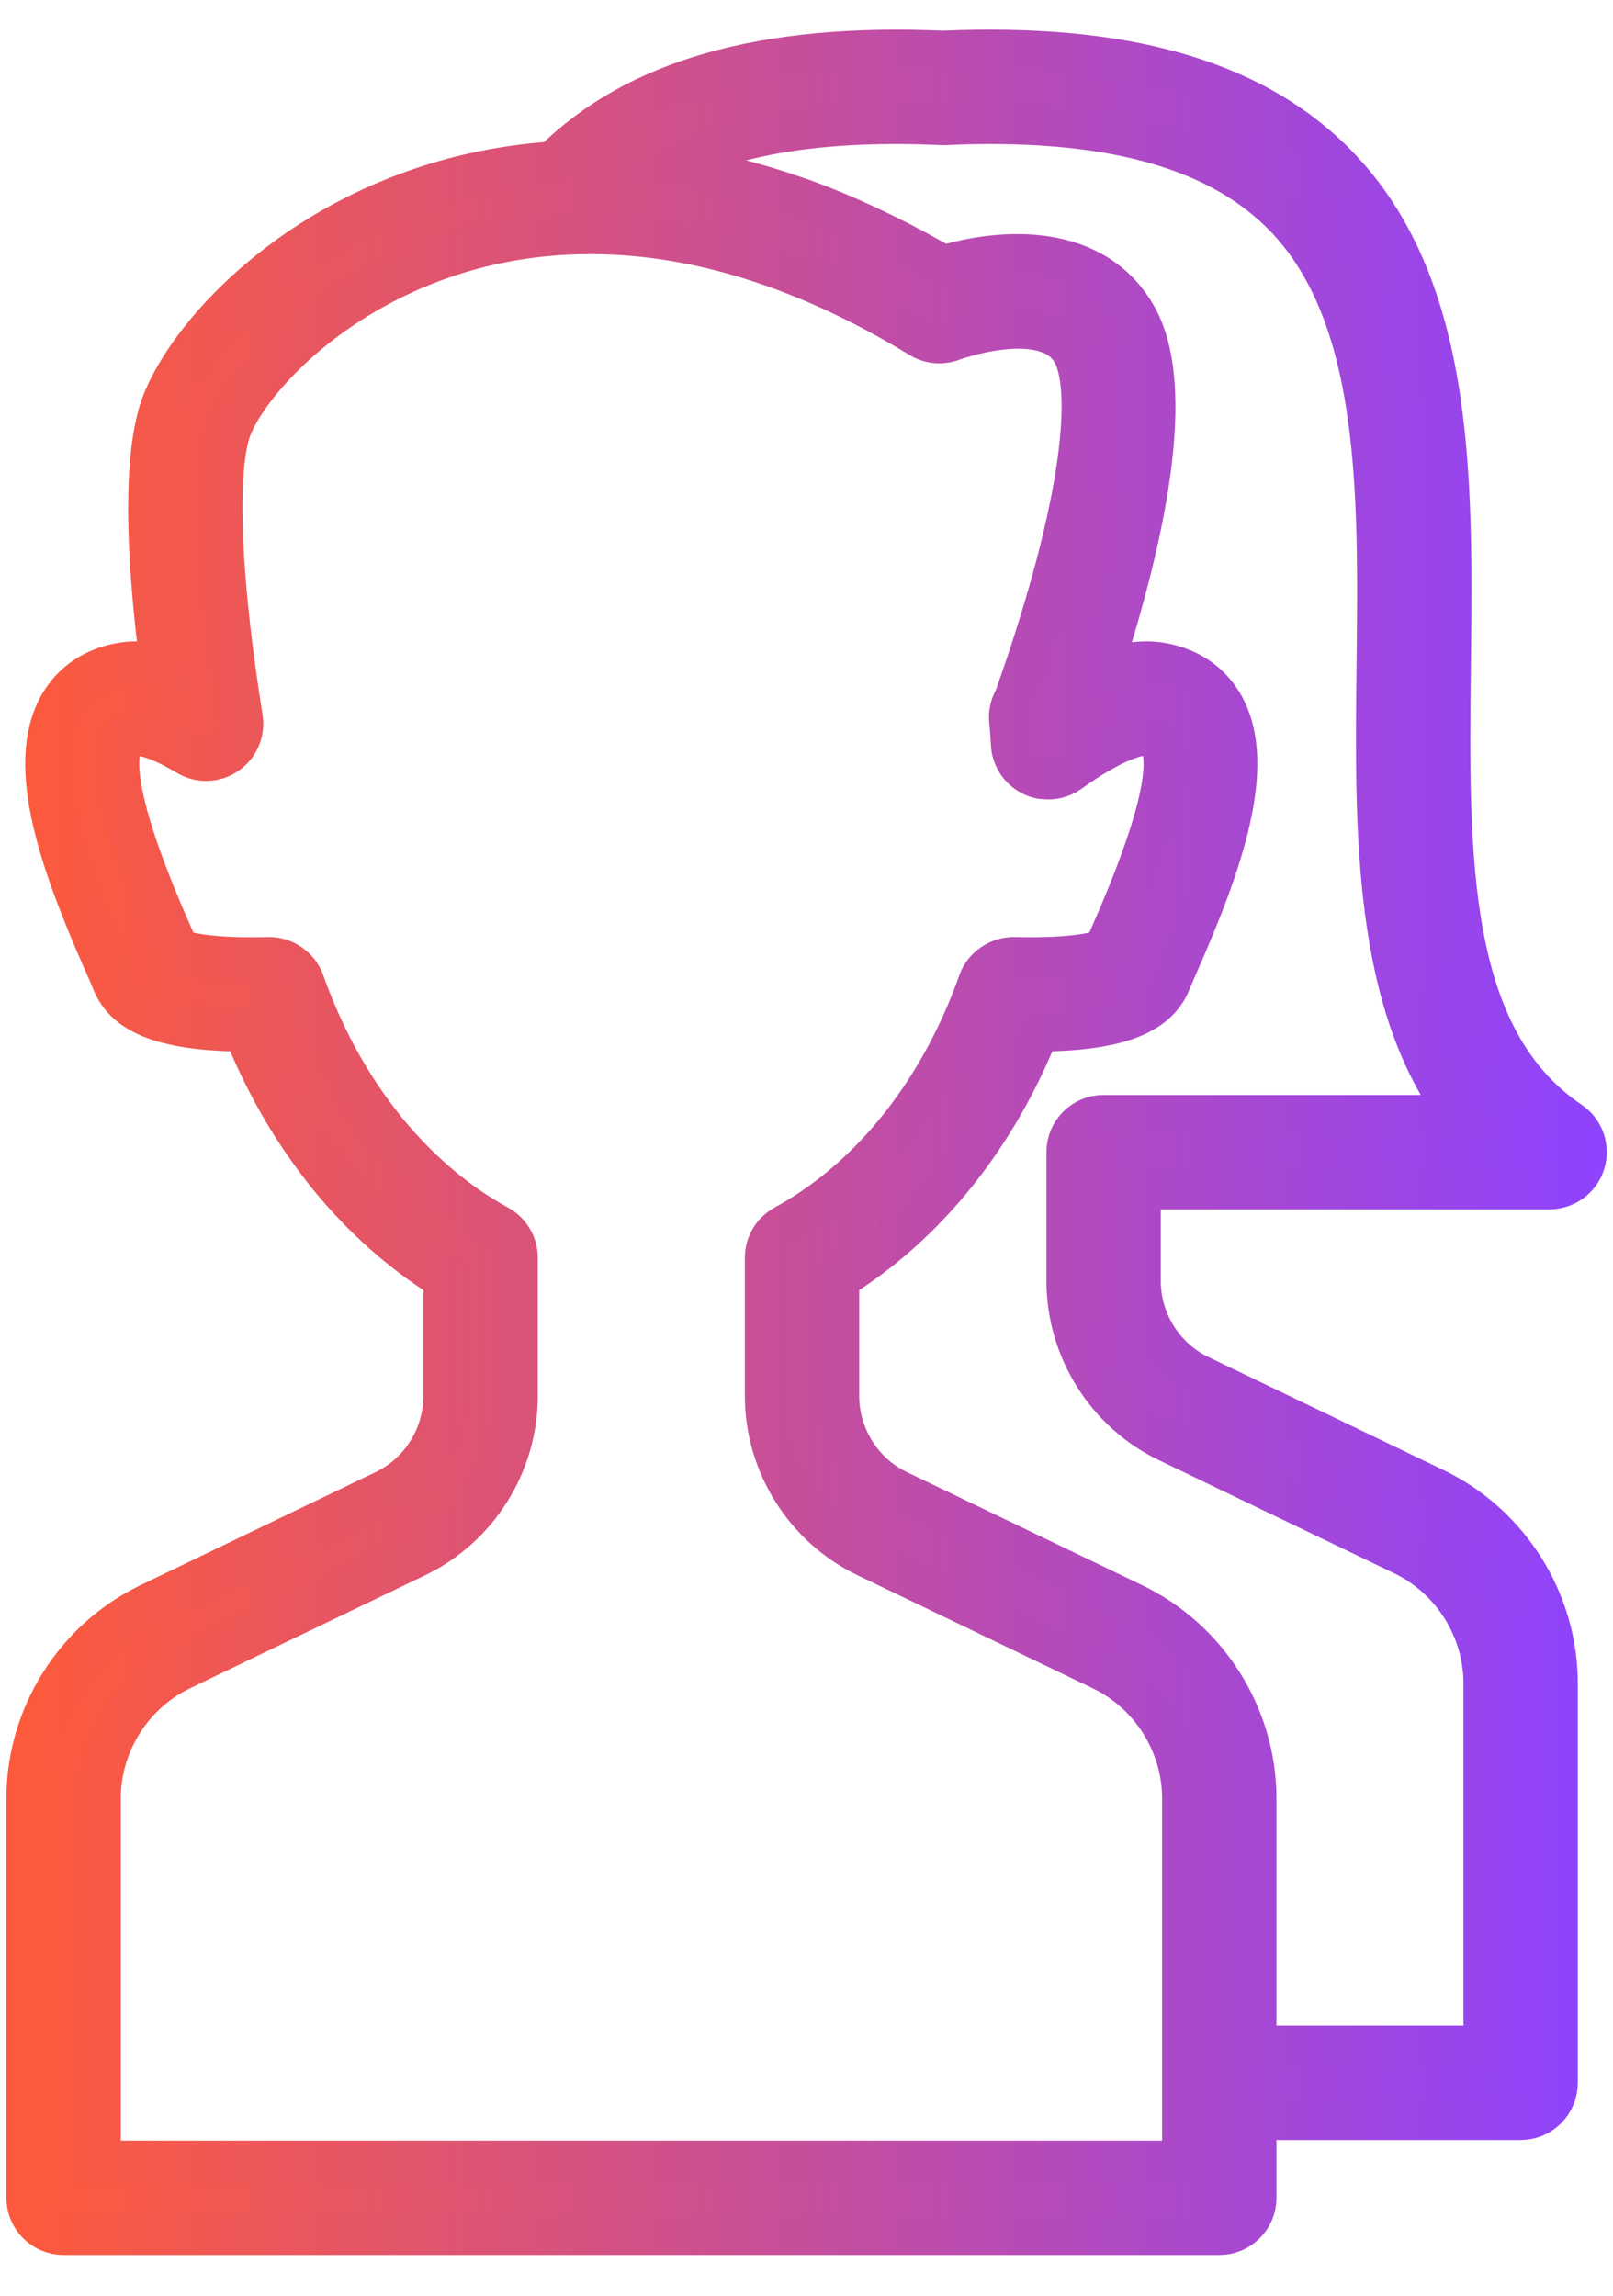 <svg width="26" height="37" viewBox="0 0 26 37" fill="none" xmlns="http://www.w3.org/2000/svg">
<mask id="path-1-outside-1" maskUnits="userSpaceOnUse" x="-0.555" y="-0.18" width="27" height="37" fill="black">
<rect fill="white" x="-0.555" y="-0.18" width="27" height="37"/>
<path d="M6.202 24.034L2.41 25.857C1.216 26.433 0.445 27.662 0.445 28.988V35.421C0.445 35.741 0.705 36 1.024 36H19.654C19.974 36 20.233 35.741 20.233 35.421V34.147H24.511C24.831 34.147 25.09 33.888 25.09 33.568V27.131C25.09 25.807 24.319 24.579 23.125 24.003L19.332 22.18C18.746 21.9 18.368 21.298 18.368 20.645V19.147H24.978C25.233 19.147 25.457 18.981 25.532 18.737C25.606 18.494 25.513 18.23 25.302 18.088C23.296 16.732 23.331 13.81 23.367 10.718C23.402 7.662 23.439 4.502 21.436 2.563C20.106 1.278 18.068 0.712 15.198 0.837C12.301 0.711 10.248 1.301 8.919 2.622C5.201 2.873 2.914 5.417 2.562 6.697C2.302 7.647 2.41 9.267 2.6 10.726C2.382 10.676 2.18 10.666 1.991 10.694C1.402 10.784 1.104 11.121 0.957 11.388C0.427 12.354 0.998 13.944 1.694 15.519C1.75 15.646 1.795 15.747 1.82 15.811C2.028 16.348 2.67 16.593 3.942 16.606C4.263 17.403 4.674 18.13 5.168 18.771L5.294 18.934C5.853 19.62 6.482 20.18 7.167 20.603V22.498C7.167 23.151 6.789 23.753 6.202 24.034ZM15.172 1.996C15.19 1.996 15.207 1.996 15.224 1.996C17.77 1.881 19.538 2.34 20.63 3.396C22.275 4.988 22.241 7.894 22.209 10.704C22.177 13.387 22.145 16.145 23.536 17.989H17.789C17.469 17.989 17.21 18.248 17.21 18.568V20.645C17.21 21.741 17.847 22.754 18.831 23.225L22.622 25.047C23.418 25.431 23.932 26.249 23.932 27.131V32.988H20.233V28.988C20.233 27.661 19.46 26.432 18.264 25.857L14.471 24.034C13.886 23.754 13.507 23.151 13.507 22.498V20.603C14.906 19.74 16.035 18.341 16.732 16.606C18.002 16.593 18.645 16.349 18.858 15.812C18.885 15.742 18.932 15.637 18.99 15.504C19.68 13.934 20.245 12.348 19.717 11.387C19.57 11.12 19.272 10.784 18.68 10.693C18.402 10.653 18.087 10.699 17.735 10.831C18.425 8.707 18.966 6.259 18.304 5.1C17.633 3.92 16.152 4.011 15.207 4.299C14.976 4.164 14.746 4.04 14.516 3.92C14.45 3.886 14.384 3.854 14.318 3.821C14.141 3.732 13.965 3.649 13.789 3.571C13.729 3.544 13.669 3.515 13.608 3.49C13.384 3.393 13.16 3.304 12.936 3.223C12.885 3.205 12.833 3.189 12.782 3.171C12.604 3.11 12.427 3.053 12.25 3.002C12.178 2.98 12.105 2.96 12.032 2.94C11.85 2.891 11.668 2.848 11.487 2.809C11.443 2.8 11.398 2.788 11.353 2.779C11.162 2.741 10.971 2.708 10.781 2.682C11.855 2.137 13.306 1.912 15.172 1.996ZM8.024 19.762C7.353 19.396 6.737 18.87 6.202 18.215L6.085 18.064C5.587 17.417 5.184 16.665 4.887 15.829C4.803 15.593 4.567 15.438 4.327 15.444C3.336 15.469 2.97 15.355 2.866 15.31C2.837 15.24 2.798 15.153 2.753 15.051C1.837 12.978 1.823 12.218 1.973 11.945C1.99 11.914 2.019 11.861 2.164 11.839C2.207 11.833 2.453 11.817 3.023 12.16C3.216 12.276 3.459 12.271 3.646 12.144C3.833 12.018 3.929 11.795 3.894 11.573C3.551 9.424 3.472 7.758 3.679 7.003C3.918 6.135 5.908 3.897 9.192 3.76C10.996 3.683 12.895 4.244 14.839 5.429C14.993 5.523 15.182 5.539 15.35 5.474C15.365 5.468 16.872 4.924 17.298 5.673C17.611 6.222 17.528 7.984 16.366 11.261C16.35 11.29 16.334 11.321 16.325 11.344C16.289 11.434 16.276 11.531 16.287 11.628C16.301 11.748 16.308 11.871 16.315 11.998C16.327 12.209 16.453 12.397 16.644 12.488C16.692 12.511 16.741 12.527 16.792 12.536C16.802 12.537 16.813 12.536 16.823 12.537C16.965 12.554 17.112 12.522 17.232 12.435C17.898 11.955 18.336 11.812 18.509 11.839C18.656 11.861 18.685 11.914 18.702 11.945C18.918 12.338 18.658 13.379 17.929 15.039C17.882 15.146 17.842 15.237 17.812 15.309C17.708 15.354 17.345 15.467 16.347 15.444C16.11 15.44 15.871 15.593 15.787 15.829C15.709 16.051 15.623 16.267 15.529 16.476C14.875 17.942 13.87 19.095 12.65 19.762C12.464 19.864 12.349 20.059 12.349 20.27V22.498C12.349 23.594 12.986 24.607 13.97 25.078L17.762 26.901C18.559 27.284 19.075 28.104 19.075 28.988V33.568V34.842H1.604V28.988C1.604 28.104 2.118 27.284 2.913 26.901L6.703 25.079C7.689 24.607 8.326 23.594 8.326 22.498V20.27C8.326 20.059 8.21 19.864 8.024 19.762Z"/>
</mask>
<path d="M6.202 24.034L2.41 25.857C1.216 26.433 0.445 27.662 0.445 28.988V35.421C0.445 35.741 0.705 36 1.024 36H19.654C19.974 36 20.233 35.741 20.233 35.421V34.147H24.511C24.831 34.147 25.09 33.888 25.09 33.568V27.131C25.09 25.807 24.319 24.579 23.125 24.003L19.332 22.18C18.746 21.9 18.368 21.298 18.368 20.645V19.147H24.978C25.233 19.147 25.457 18.981 25.532 18.737C25.606 18.494 25.513 18.23 25.302 18.088C23.296 16.732 23.331 13.81 23.367 10.718C23.402 7.662 23.439 4.502 21.436 2.563C20.106 1.278 18.068 0.712 15.198 0.837C12.301 0.711 10.248 1.301 8.919 2.622C5.201 2.873 2.914 5.417 2.562 6.697C2.302 7.647 2.41 9.267 2.6 10.726C2.382 10.676 2.18 10.666 1.991 10.694C1.402 10.784 1.104 11.121 0.957 11.388C0.427 12.354 0.998 13.944 1.694 15.519C1.75 15.646 1.795 15.747 1.82 15.811C2.028 16.348 2.67 16.593 3.942 16.606C4.263 17.403 4.674 18.13 5.168 18.771L5.294 18.934C5.853 19.62 6.482 20.18 7.167 20.603V22.498C7.167 23.151 6.789 23.753 6.202 24.034ZM15.172 1.996C15.19 1.996 15.207 1.996 15.224 1.996C17.77 1.881 19.538 2.34 20.63 3.396C22.275 4.988 22.241 7.894 22.209 10.704C22.177 13.387 22.145 16.145 23.536 17.989H17.789C17.469 17.989 17.21 18.248 17.21 18.568V20.645C17.21 21.741 17.847 22.754 18.831 23.225L22.622 25.047C23.418 25.431 23.932 26.249 23.932 27.131V32.988H20.233V28.988C20.233 27.661 19.46 26.432 18.264 25.857L14.471 24.034C13.886 23.754 13.507 23.151 13.507 22.498V20.603C14.906 19.74 16.035 18.341 16.732 16.606C18.002 16.593 18.645 16.349 18.858 15.812C18.885 15.742 18.932 15.637 18.99 15.504C19.68 13.934 20.245 12.348 19.717 11.387C19.57 11.12 19.272 10.784 18.68 10.693C18.402 10.653 18.087 10.699 17.735 10.831C18.425 8.707 18.966 6.259 18.304 5.1C17.633 3.92 16.152 4.011 15.207 4.299C14.976 4.164 14.746 4.04 14.516 3.92C14.45 3.886 14.384 3.854 14.318 3.821C14.141 3.732 13.965 3.649 13.789 3.571C13.729 3.544 13.669 3.515 13.608 3.49C13.384 3.393 13.16 3.304 12.936 3.223C12.885 3.205 12.833 3.189 12.782 3.171C12.604 3.11 12.427 3.053 12.25 3.002C12.178 2.98 12.105 2.96 12.032 2.94C11.85 2.891 11.668 2.848 11.487 2.809C11.443 2.8 11.398 2.788 11.353 2.779C11.162 2.741 10.971 2.708 10.781 2.682C11.855 2.137 13.306 1.912 15.172 1.996ZM8.024 19.762C7.353 19.396 6.737 18.87 6.202 18.215L6.085 18.064C5.587 17.417 5.184 16.665 4.887 15.829C4.803 15.593 4.567 15.438 4.327 15.444C3.336 15.469 2.97 15.355 2.866 15.31C2.837 15.24 2.798 15.153 2.753 15.051C1.837 12.978 1.823 12.218 1.973 11.945C1.99 11.914 2.019 11.861 2.164 11.839C2.207 11.833 2.453 11.817 3.023 12.16C3.216 12.276 3.459 12.271 3.646 12.144C3.833 12.018 3.929 11.795 3.894 11.573C3.551 9.424 3.472 7.758 3.679 7.003C3.918 6.135 5.908 3.897 9.192 3.76C10.996 3.683 12.895 4.244 14.839 5.429C14.993 5.523 15.182 5.539 15.35 5.474C15.365 5.468 16.872 4.924 17.298 5.673C17.611 6.222 17.528 7.984 16.366 11.261C16.35 11.29 16.334 11.321 16.325 11.344C16.289 11.434 16.276 11.531 16.287 11.628C16.301 11.748 16.308 11.871 16.315 11.998C16.327 12.209 16.453 12.397 16.644 12.488C16.692 12.511 16.741 12.527 16.792 12.536C16.802 12.537 16.813 12.536 16.823 12.537C16.965 12.554 17.112 12.522 17.232 12.435C17.898 11.955 18.336 11.812 18.509 11.839C18.656 11.861 18.685 11.914 18.702 11.945C18.918 12.338 18.658 13.379 17.929 15.039C17.882 15.146 17.842 15.237 17.812 15.309C17.708 15.354 17.345 15.467 16.347 15.444C16.11 15.44 15.871 15.593 15.787 15.829C15.709 16.051 15.623 16.267 15.529 16.476C14.875 17.942 13.87 19.095 12.65 19.762C12.464 19.864 12.349 20.059 12.349 20.27V22.498C12.349 23.594 12.986 24.607 13.97 25.078L17.762 26.901C18.559 27.284 19.075 28.104 19.075 28.988V33.568V34.842H1.604V28.988C1.604 28.104 2.118 27.284 2.913 26.901L6.703 25.079C7.689 24.607 8.326 23.594 8.326 22.498V20.27C8.326 20.059 8.21 19.864 8.024 19.762Z" fill="black"/>
<path d="M6.202 24.034L2.41 25.857C1.216 26.433 0.445 27.662 0.445 28.988V35.421C0.445 35.741 0.705 36 1.024 36H19.654C19.974 36 20.233 35.741 20.233 35.421V34.147H24.511C24.831 34.147 25.09 33.888 25.09 33.568V27.131C25.09 25.807 24.319 24.579 23.125 24.003L19.332 22.18C18.746 21.9 18.368 21.298 18.368 20.645V19.147H24.978C25.233 19.147 25.457 18.981 25.532 18.737C25.606 18.494 25.513 18.23 25.302 18.088C23.296 16.732 23.331 13.81 23.367 10.718C23.402 7.662 23.439 4.502 21.436 2.563C20.106 1.278 18.068 0.712 15.198 0.837C12.301 0.711 10.248 1.301 8.919 2.622C5.201 2.873 2.914 5.417 2.562 6.697C2.302 7.647 2.41 9.267 2.6 10.726C2.382 10.676 2.18 10.666 1.991 10.694C1.402 10.784 1.104 11.121 0.957 11.388C0.427 12.354 0.998 13.944 1.694 15.519C1.75 15.646 1.795 15.747 1.82 15.811C2.028 16.348 2.67 16.593 3.942 16.606C4.263 17.403 4.674 18.13 5.168 18.771L5.294 18.934C5.853 19.62 6.482 20.18 7.167 20.603V22.498C7.167 23.151 6.789 23.753 6.202 24.034ZM15.172 1.996C15.19 1.996 15.207 1.996 15.224 1.996C17.77 1.881 19.538 2.34 20.63 3.396C22.275 4.988 22.241 7.894 22.209 10.704C22.177 13.387 22.145 16.145 23.536 17.989H17.789C17.469 17.989 17.21 18.248 17.21 18.568V20.645C17.21 21.741 17.847 22.754 18.831 23.225L22.622 25.047C23.418 25.431 23.932 26.249 23.932 27.131V32.988H20.233V28.988C20.233 27.661 19.46 26.432 18.264 25.857L14.471 24.034C13.886 23.754 13.507 23.151 13.507 22.498V20.603C14.906 19.74 16.035 18.341 16.732 16.606C18.002 16.593 18.645 16.349 18.858 15.812C18.885 15.742 18.932 15.637 18.99 15.504C19.68 13.934 20.245 12.348 19.717 11.387C19.57 11.12 19.272 10.784 18.68 10.693C18.402 10.653 18.087 10.699 17.735 10.831C18.425 8.707 18.966 6.259 18.304 5.1C17.633 3.92 16.152 4.011 15.207 4.299C14.976 4.164 14.746 4.04 14.516 3.92C14.45 3.886 14.384 3.854 14.318 3.821C14.141 3.732 13.965 3.649 13.789 3.571C13.729 3.544 13.669 3.515 13.608 3.49C13.384 3.393 13.16 3.304 12.936 3.223C12.885 3.205 12.833 3.189 12.782 3.171C12.604 3.11 12.427 3.053 12.25 3.002C12.178 2.98 12.105 2.96 12.032 2.94C11.85 2.891 11.668 2.848 11.487 2.809C11.443 2.8 11.398 2.788 11.353 2.779C11.162 2.741 10.971 2.708 10.781 2.682C11.855 2.137 13.306 1.912 15.172 1.996ZM8.024 19.762C7.353 19.396 6.737 18.87 6.202 18.215L6.085 18.064C5.587 17.417 5.184 16.665 4.887 15.829C4.803 15.593 4.567 15.438 4.327 15.444C3.336 15.469 2.97 15.355 2.866 15.31C2.837 15.24 2.798 15.153 2.753 15.051C1.837 12.978 1.823 12.218 1.973 11.945C1.99 11.914 2.019 11.861 2.164 11.839C2.207 11.833 2.453 11.817 3.023 12.16C3.216 12.276 3.459 12.271 3.646 12.144C3.833 12.018 3.929 11.795 3.894 11.573C3.551 9.424 3.472 7.758 3.679 7.003C3.918 6.135 5.908 3.897 9.192 3.76C10.996 3.683 12.895 4.244 14.839 5.429C14.993 5.523 15.182 5.539 15.35 5.474C15.365 5.468 16.872 4.924 17.298 5.673C17.611 6.222 17.528 7.984 16.366 11.261C16.35 11.29 16.334 11.321 16.325 11.344C16.289 11.434 16.276 11.531 16.287 11.628C16.301 11.748 16.308 11.871 16.315 11.998C16.327 12.209 16.453 12.397 16.644 12.488C16.692 12.511 16.741 12.527 16.792 12.536C16.802 12.537 16.813 12.536 16.823 12.537C16.965 12.554 17.112 12.522 17.232 12.435C17.898 11.955 18.336 11.812 18.509 11.839C18.656 11.861 18.685 11.914 18.702 11.945C18.918 12.338 18.658 13.379 17.929 15.039C17.882 15.146 17.842 15.237 17.812 15.309C17.708 15.354 17.345 15.467 16.347 15.444C16.11 15.44 15.871 15.593 15.787 15.829C15.709 16.051 15.623 16.267 15.529 16.476C14.875 17.942 13.87 19.095 12.65 19.762C12.464 19.864 12.349 20.059 12.349 20.27V22.498C12.349 23.594 12.986 24.607 13.97 25.078L17.762 26.901C18.559 27.284 19.075 28.104 19.075 28.988V33.568V34.842H1.604V28.988C1.604 28.104 2.118 27.284 2.913 26.901L6.703 25.079C7.689 24.607 8.326 23.594 8.326 22.498V20.27C8.326 20.059 8.21 19.864 8.024 19.762Z" fill="url(#paint0_linear)"/>
<path d="M6.202 24.034L2.41 25.857C1.216 26.433 0.445 27.662 0.445 28.988V35.421C0.445 35.741 0.705 36 1.024 36H19.654C19.974 36 20.233 35.741 20.233 35.421V34.147H24.511C24.831 34.147 25.09 33.888 25.09 33.568V27.131C25.09 25.807 24.319 24.579 23.125 24.003L19.332 22.18C18.746 21.9 18.368 21.298 18.368 20.645V19.147H24.978C25.233 19.147 25.457 18.981 25.532 18.737C25.606 18.494 25.513 18.23 25.302 18.088C23.296 16.732 23.331 13.81 23.367 10.718C23.402 7.662 23.439 4.502 21.436 2.563C20.106 1.278 18.068 0.712 15.198 0.837C12.301 0.711 10.248 1.301 8.919 2.622C5.201 2.873 2.914 5.417 2.562 6.697C2.302 7.647 2.41 9.267 2.6 10.726C2.382 10.676 2.18 10.666 1.991 10.694C1.402 10.784 1.104 11.121 0.957 11.388C0.427 12.354 0.998 13.944 1.694 15.519C1.75 15.646 1.795 15.747 1.82 15.811C2.028 16.348 2.67 16.593 3.942 16.606C4.263 17.403 4.674 18.13 5.168 18.771L5.294 18.934C5.853 19.62 6.482 20.18 7.167 20.603V22.498C7.167 23.151 6.789 23.753 6.202 24.034ZM15.172 1.996C15.19 1.996 15.207 1.996 15.224 1.996C17.77 1.881 19.538 2.34 20.63 3.396C22.275 4.988 22.241 7.894 22.209 10.704C22.177 13.387 22.145 16.145 23.536 17.989H17.789C17.469 17.989 17.21 18.248 17.21 18.568V20.645C17.21 21.741 17.847 22.754 18.831 23.225L22.622 25.047C23.418 25.431 23.932 26.249 23.932 27.131V32.988H20.233V28.988C20.233 27.661 19.46 26.432 18.264 25.857L14.471 24.034C13.886 23.754 13.507 23.151 13.507 22.498V20.603C14.906 19.74 16.035 18.341 16.732 16.606C18.002 16.593 18.645 16.349 18.858 15.812C18.885 15.742 18.932 15.637 18.99 15.504C19.68 13.934 20.245 12.348 19.717 11.387C19.57 11.12 19.272 10.784 18.68 10.693C18.402 10.653 18.087 10.699 17.735 10.831C18.425 8.707 18.966 6.259 18.304 5.1C17.633 3.92 16.152 4.011 15.207 4.299C14.976 4.164 14.746 4.04 14.516 3.92C14.45 3.886 14.384 3.854 14.318 3.821C14.141 3.732 13.965 3.649 13.789 3.571C13.729 3.544 13.669 3.515 13.608 3.49C13.384 3.393 13.16 3.304 12.936 3.223C12.885 3.205 12.833 3.189 12.782 3.171C12.604 3.11 12.427 3.053 12.25 3.002C12.178 2.98 12.105 2.96 12.032 2.94C11.85 2.891 11.668 2.848 11.487 2.809C11.443 2.8 11.398 2.788 11.353 2.779C11.162 2.741 10.971 2.708 10.781 2.682C11.855 2.137 13.306 1.912 15.172 1.996ZM8.024 19.762C7.353 19.396 6.737 18.87 6.202 18.215L6.085 18.064C5.587 17.417 5.184 16.665 4.887 15.829C4.803 15.593 4.567 15.438 4.327 15.444C3.336 15.469 2.97 15.355 2.866 15.31C2.837 15.24 2.798 15.153 2.753 15.051C1.837 12.978 1.823 12.218 1.973 11.945C1.99 11.914 2.019 11.861 2.164 11.839C2.207 11.833 2.453 11.817 3.023 12.16C3.216 12.276 3.459 12.271 3.646 12.144C3.833 12.018 3.929 11.795 3.894 11.573C3.551 9.424 3.472 7.758 3.679 7.003C3.918 6.135 5.908 3.897 9.192 3.76C10.996 3.683 12.895 4.244 14.839 5.429C14.993 5.523 15.182 5.539 15.35 5.474C15.365 5.468 16.872 4.924 17.298 5.673C17.611 6.222 17.528 7.984 16.366 11.261C16.35 11.29 16.334 11.321 16.325 11.344C16.289 11.434 16.276 11.531 16.287 11.628C16.301 11.748 16.308 11.871 16.315 11.998C16.327 12.209 16.453 12.397 16.644 12.488C16.692 12.511 16.741 12.527 16.792 12.536C16.802 12.537 16.813 12.536 16.823 12.537C16.965 12.554 17.112 12.522 17.232 12.435C17.898 11.955 18.336 11.812 18.509 11.839C18.656 11.861 18.685 11.914 18.702 11.945C18.918 12.338 18.658 13.379 17.929 15.039C17.882 15.146 17.842 15.237 17.812 15.309C17.708 15.354 17.345 15.467 16.347 15.444C16.11 15.44 15.871 15.593 15.787 15.829C15.709 16.051 15.623 16.267 15.529 16.476C14.875 17.942 13.87 19.095 12.65 19.762C12.464 19.864 12.349 20.059 12.349 20.27V22.498C12.349 23.594 12.986 24.607 13.97 25.078L17.762 26.901C18.559 27.284 19.075 28.104 19.075 28.988V33.568V34.842H1.604V28.988C1.604 28.104 2.118 27.284 2.913 26.901L6.703 25.079C7.689 24.607 8.326 23.594 8.326 22.498V20.27C8.326 20.059 8.21 19.864 8.024 19.762Z" stroke="url(#paint1_linear)" stroke-width="0.685" mask="url(#path-1-outside-1)"/>
<defs>
<linearGradient id="paint0_linear" x1="0.445" y1="18.091" x2="25.557" y2="18.091" gradientUnits="userSpaceOnUse">
<stop stop-color="#FE5B3A"/>
<stop offset="1" stop-color="#8F43FE"/>
</linearGradient>
<linearGradient id="paint1_linear" x1="0.445" y1="18.41" x2="25.557" y2="18.41" gradientUnits="userSpaceOnUse">
<stop stop-color="#FC5A3C"/>
<stop offset="1" stop-color="#8F43FC"/>
</linearGradient>
</defs>
</svg>
